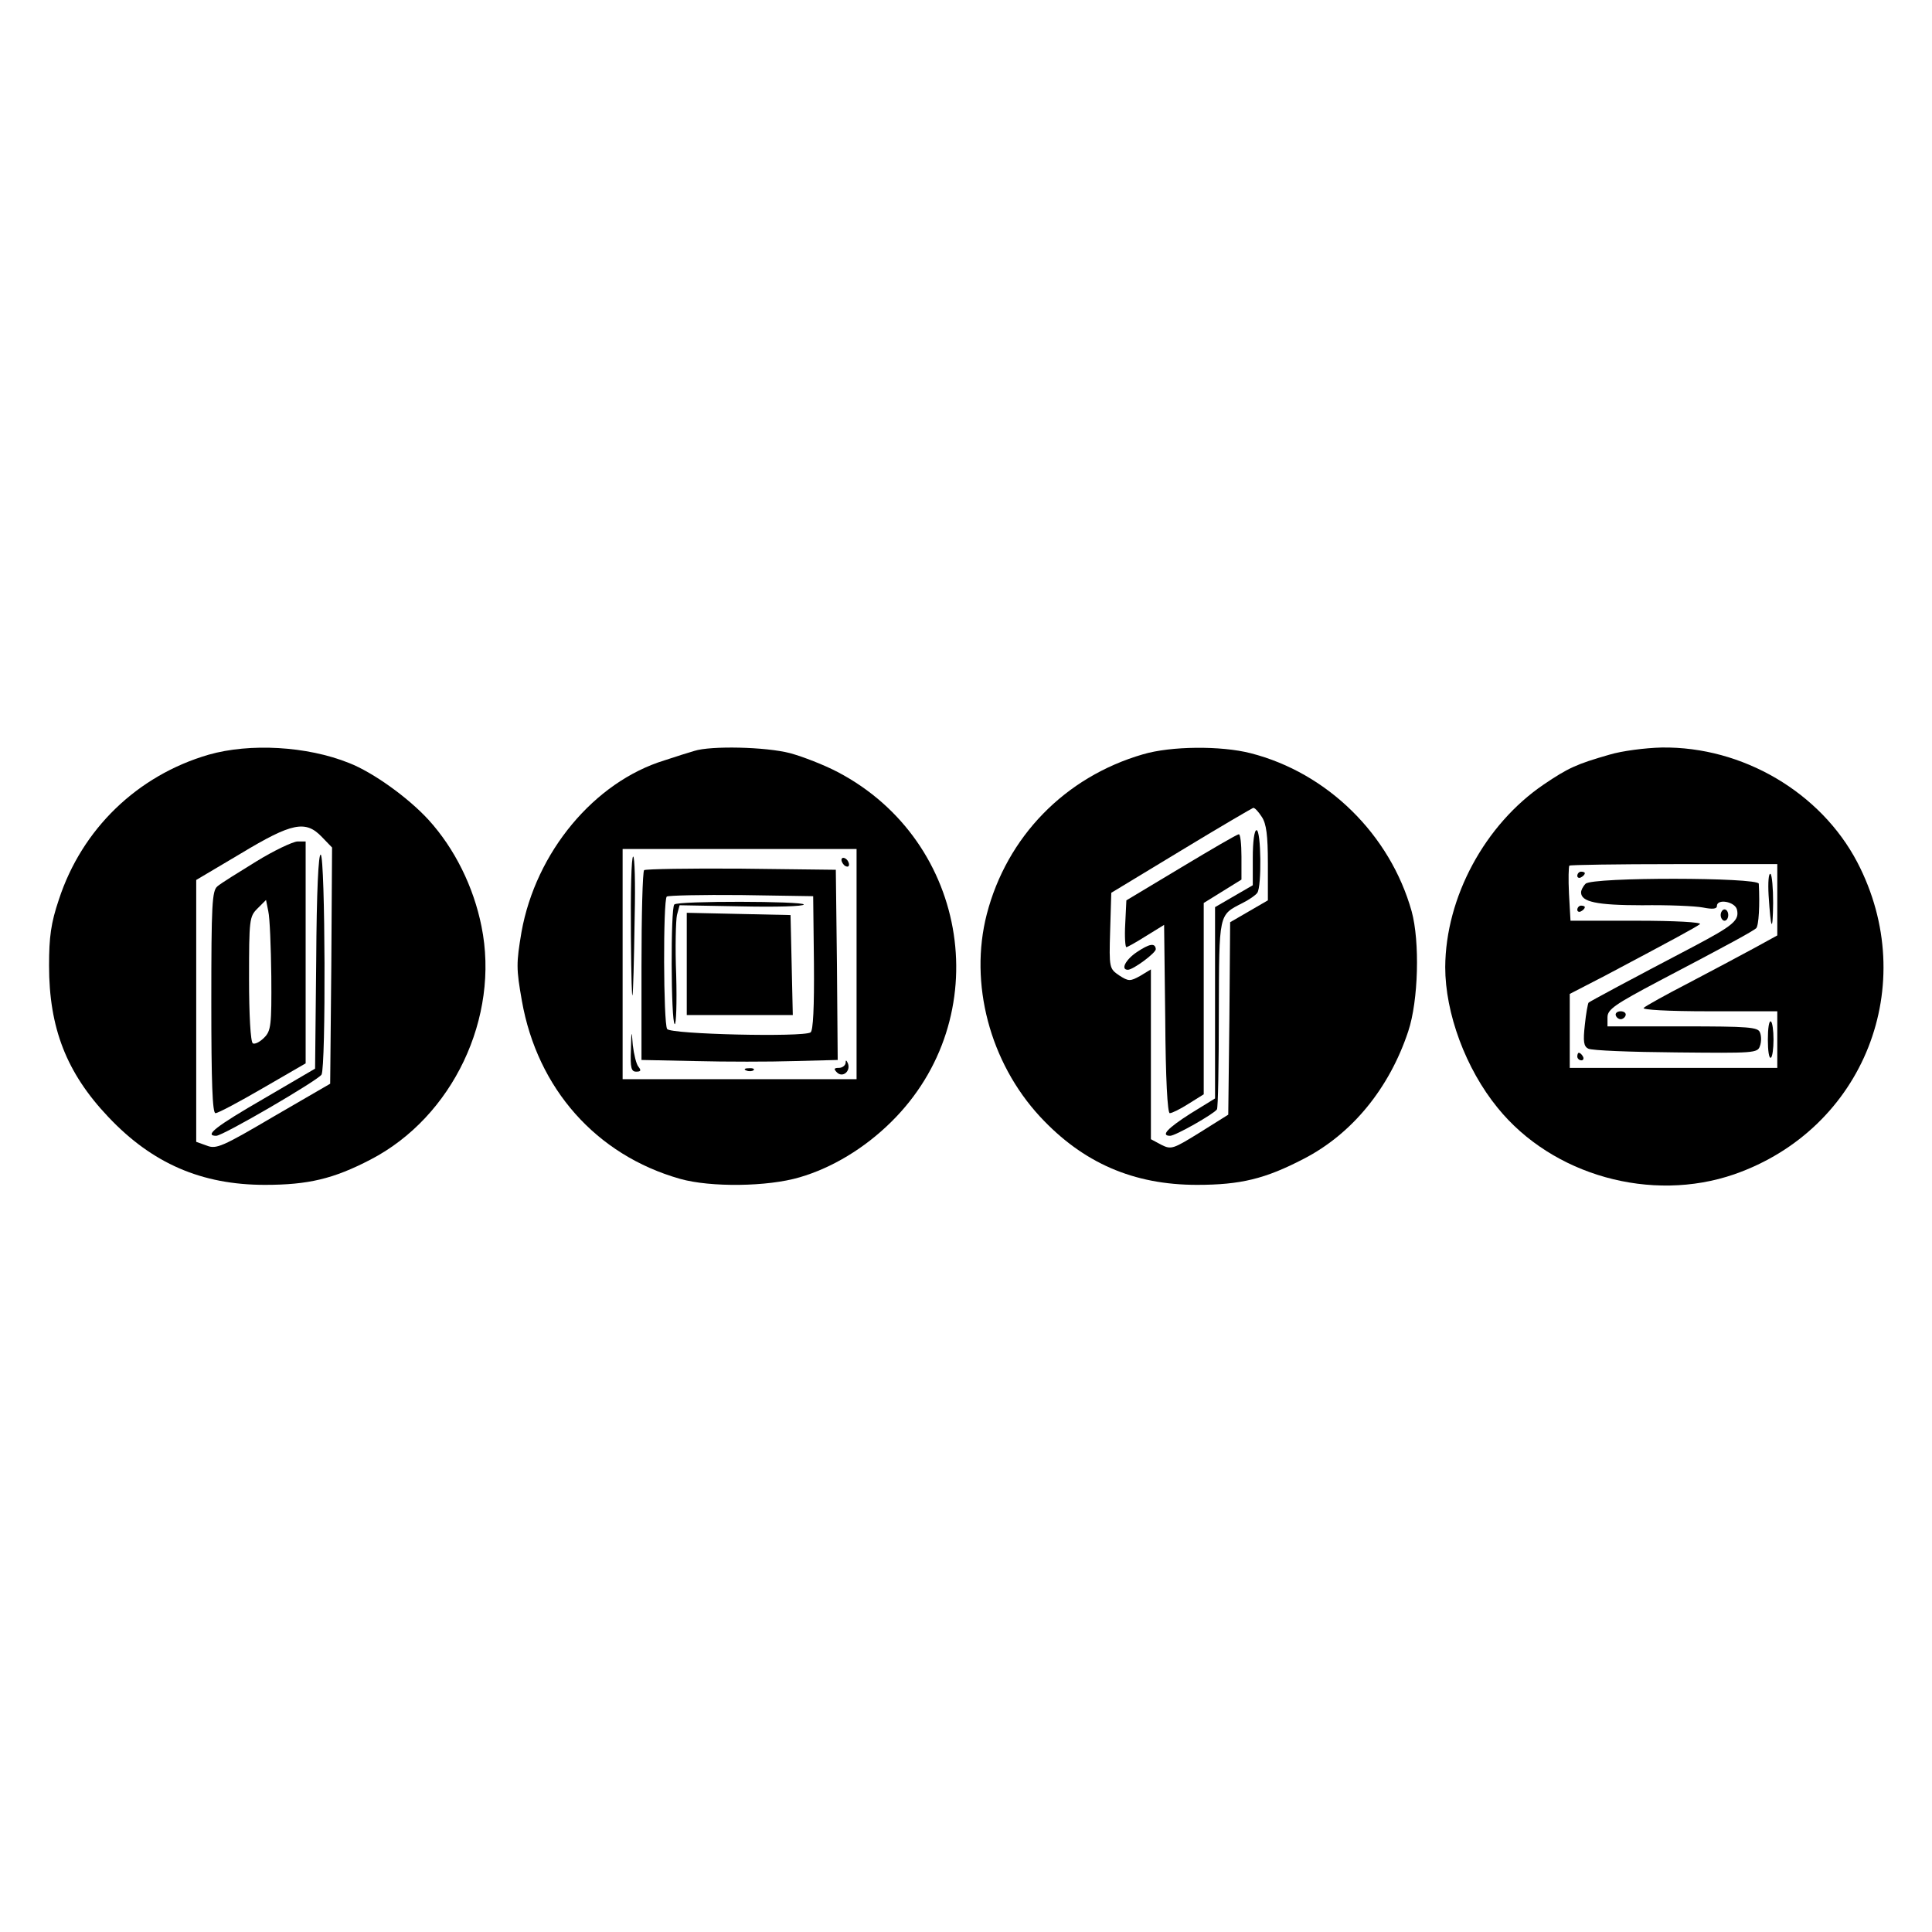 <?xml version="1.0" standalone="no"?>
<!DOCTYPE svg PUBLIC "-//W3C//DTD SVG 20010904//EN"
 "http://www.w3.org/TR/2001/REC-SVG-20010904/DTD/svg10.dtd">
<svg version="1.0" xmlns="http://www.w3.org/2000/svg"
 width="512pt" height="512pt" viewBox="0 0 512 512"
 preserveAspectRatio="xMidYMid meet">
<g transform="translate(0,512) scale(0.1,-0.1)"
fill="#000000" stroke="none">
<path d="M553 3120 c-189 -55 -336 -197 -397 -384 -21 -62 -26 -99 -26 -175 0
-165 46 -284 157 -401 116 -123 247 -180 415 -180 115 0 182 16 280 67 218
113 343 377 294 618 -21 105 -71 206 -140 282 -54 59 -147 126 -211 151 -112
45 -263 53 -372 22z m300 -218 l27 -28 -2 -313 -3 -313 -150 -87 c-136 -80
-152 -87 -177 -77 l-28 10 0 347 0 347 118 70 c136 82 172 89 215 44z"/>
<path d="M679 2837 c-47 -29 -94 -58 -103 -66 -14 -12 -16 -47 -16 -307 0
-213 3 -294 11 -294 7 0 63 30 125 66 l114 66 0 294 0 294 -22 0 c-13 -1 -62
-24 -109 -53z m40 -304 c1 -131 -1 -145 -19 -163 -12 -12 -25 -18 -30 -15 -6
4 -10 76 -10 171 0 157 1 165 22 186 l23 23 6 -30 c4 -17 7 -94 8 -172z"/>
<path d="M838 2574 l-3 -286 -135 -79 c-128 -74 -160 -99 -127 -99 18 0 268
146 279 162 12 19 10 576 -2 583 -6 4 -11 -96 -12 -281z"/>
<path d="M1840 3130 c-14 -4 -49 -15 -79 -25 -186 -57 -341 -243 -379 -455
-14 -83 -14 -97 1 -182 41 -233 197 -409 419 -472 81 -23 233 -21 317 4 86 25
172 77 242 146 281 276 210 744 -141 928 -36 19 -93 41 -126 50 -65 17 -211
20 -254 6z m430 -565 l0 -305 -310 0 -310 0 0 305 0 305 310 0 310 0 0 -305z"/>
<path d="M1672 2638 c2 -226 6 -205 10 55 2 86 0 157 -4 157 -5 0 -7 -96 -6
-212z"/>
<path d="M2230 2841 c0 -5 5 -13 10 -16 6 -3 10 -2 10 4 0 5 -4 13 -10 16 -5
3 -10 2 -10 -4z"/>
<path d="M1707 2814 c-4 -4 -7 -119 -7 -255 l0 -248 144 -3 c79 -2 196 -2 260
0 l116 3 -2 252 -3 252 -251 3 c-138 1 -253 -1 -257 -4z m450 -246 c1 -117 -2
-180 -9 -184 -20 -13 -371 -5 -380 9 -10 15 -11 341 -1 351 4 3 93 5 197 4
l191 -3 2 -177z"/>
<path d="M1787 2723 c-10 -9 -9 -311 1 -317 4 -2 6 56 4 130 -3 73 -1 145 2
159 l7 26 164 -3 c91 -2 165 0 165 5 0 9 -334 10 -343 0z"/>
<path d="M1820 2565 l0 -135 140 0 141 0 -3 133 -3 132 -137 3 -138 3 0 -136z"/>
<path d="M1672 2338 c-2 -48 1 -58 14 -58 12 0 14 3 6 13 -6 7 -12 33 -15 57
-3 42 -4 41 -5 -12z"/>
<path d="M2241 2303 c-1 -7 -9 -13 -18 -13 -13 0 -14 -3 -5 -12 15 -15 37 3
29 24 -4 9 -6 10 -6 1z"/>
<path d="M1978 2283 c7 -3 16 -2 19 1 4 3 -2 6 -13 5 -11 0 -14 -3 -6 -6z"/>
<path d="M3029 3121 c-207 -60 -361 -219 -414 -424 -47 -183 8 -392 141 -536
114 -123 248 -181 416 -181 116 0 181 16 283 69 128 66 227 187 277 338 27 81
31 238 9 318 -57 203 -223 367 -427 419 -78 20 -211 19 -285 -3z m315 -166
c12 -18 16 -49 16 -123 l0 -98 -50 -29 -50 -29 -2 -255 -3 -255 -75 -47 c-71
-44 -76 -46 -102 -33 l-28 15 0 225 0 225 -28 -17 c-27 -15 -31 -15 -56 1 -26
18 -27 19 -24 118 l3 101 185 112 c102 62 188 112 191 113 4 1 14 -10 23 -24z"/>
<path d="M3320 2847 l0 -73 -50 -29 -50 -29 0 -253 0 -254 -65 -40 c-61 -39
-80 -59 -54 -59 14 0 116 58 124 70 3 4 5 118 5 254 1 269 -1 260 63 293 18 9
35 21 39 27 12 17 10 166 -2 166 -6 0 -10 -31 -10 -73z"/>
<path d="M3130 2821 l-145 -87 -3 -62 c-2 -34 0 -62 3 -62 3 0 26 13 53 30
l47 29 3 -249 c1 -159 6 -250 12 -250 6 0 28 11 50 25 l40 25 0 254 0 253 50
31 50 31 0 61 c0 33 -3 60 -7 59 -5 0 -73 -40 -153 -88z"/>
<path d="M3013 2597 c-30 -20 -44 -47 -24 -47 14 0 75 45 74 55 -2 17 -17 14
-50 -8z"/>
<path d="M4265 3120 c-87 -25 -109 -35 -174 -79 -156 -106 -260 -299 -261
-484 0 -122 54 -269 139 -373 145 -179 407 -252 627 -176 344 120 495 503 326
827 -97 185 -304 307 -518 304 -44 -1 -106 -9 -139 -19z m445 -385 l0 -94 -62
-34 c-35 -19 -112 -60 -173 -92 -60 -31 -114 -61 -119 -66 -6 -5 64 -9 172 -9
l182 0 0 -75 0 -75 -275 0 -275 0 0 98 0 98 93 48 c183 97 242 129 252 137 5
5 -67 9 -167 9 l-176 0 -4 71 c-2 39 -1 73 1 75 2 2 127 4 278 4 l273 0 0 -95z"/>
<path d="M4180 2799 c0 -5 5 -7 10 -4 6 3 10 8 10 11 0 2 -4 4 -10 4 -5 0 -10
-5 -10 -11z"/>
<path d="M4687 2747 c6 -93 11 -101 12 -20 0 39 -3 74 -7 77 -5 3 -7 -23 -5
-57z"/>
<path d="M4202 2778 c-7 -7 -12 -17 -12 -23 0 -25 41 -34 162 -34 68 1 140 -2
161 -6 25 -5 37 -4 37 4 0 20 47 12 53 -9 7 -29 -8 -42 -118 -100 -166 -87
-270 -143 -275 -147 -2 -2 -7 -29 -10 -59 -5 -44 -3 -57 9 -63 9 -5 113 -9
233 -10 206 -2 216 -2 222 17 4 10 4 27 0 36 -5 14 -30 16 -205 16 l-199 0 0
24 c0 21 19 34 138 97 187 98 245 130 256 139 7 7 10 62 7 118 -1 17 -441 18
-459 0z"/>
<path d="M4180 2709 c0 -5 5 -7 10 -4 6 3 10 8 10 11 0 2 -4 4 -10 4 -5 0 -10
-5 -10 -11z"/>
<path d="M4560 2695 c0 -8 5 -15 10 -15 6 0 10 7 10 15 0 8 -4 15 -10 15 -5 0
-10 -7 -10 -15z"/>
<path d="M4282 2429 c2 -6 8 -10 13 -10 5 0 11 4 13 10 2 6 -4 11 -13 11 -9 0
-15 -5 -13 -11z"/>
<path d="M4685 2365 c0 -29 3 -51 8 -48 4 2 7 24 7 48 0 24 -3 46 -7 48 -5 3
-8 -19 -8 -48z"/>
<path d="M4180 2320 c0 -5 5 -10 11 -10 5 0 7 5 4 10 -3 6 -8 10 -11 10 -2 0
-4 -4 -4 -10z"/>
</g>
</svg>
